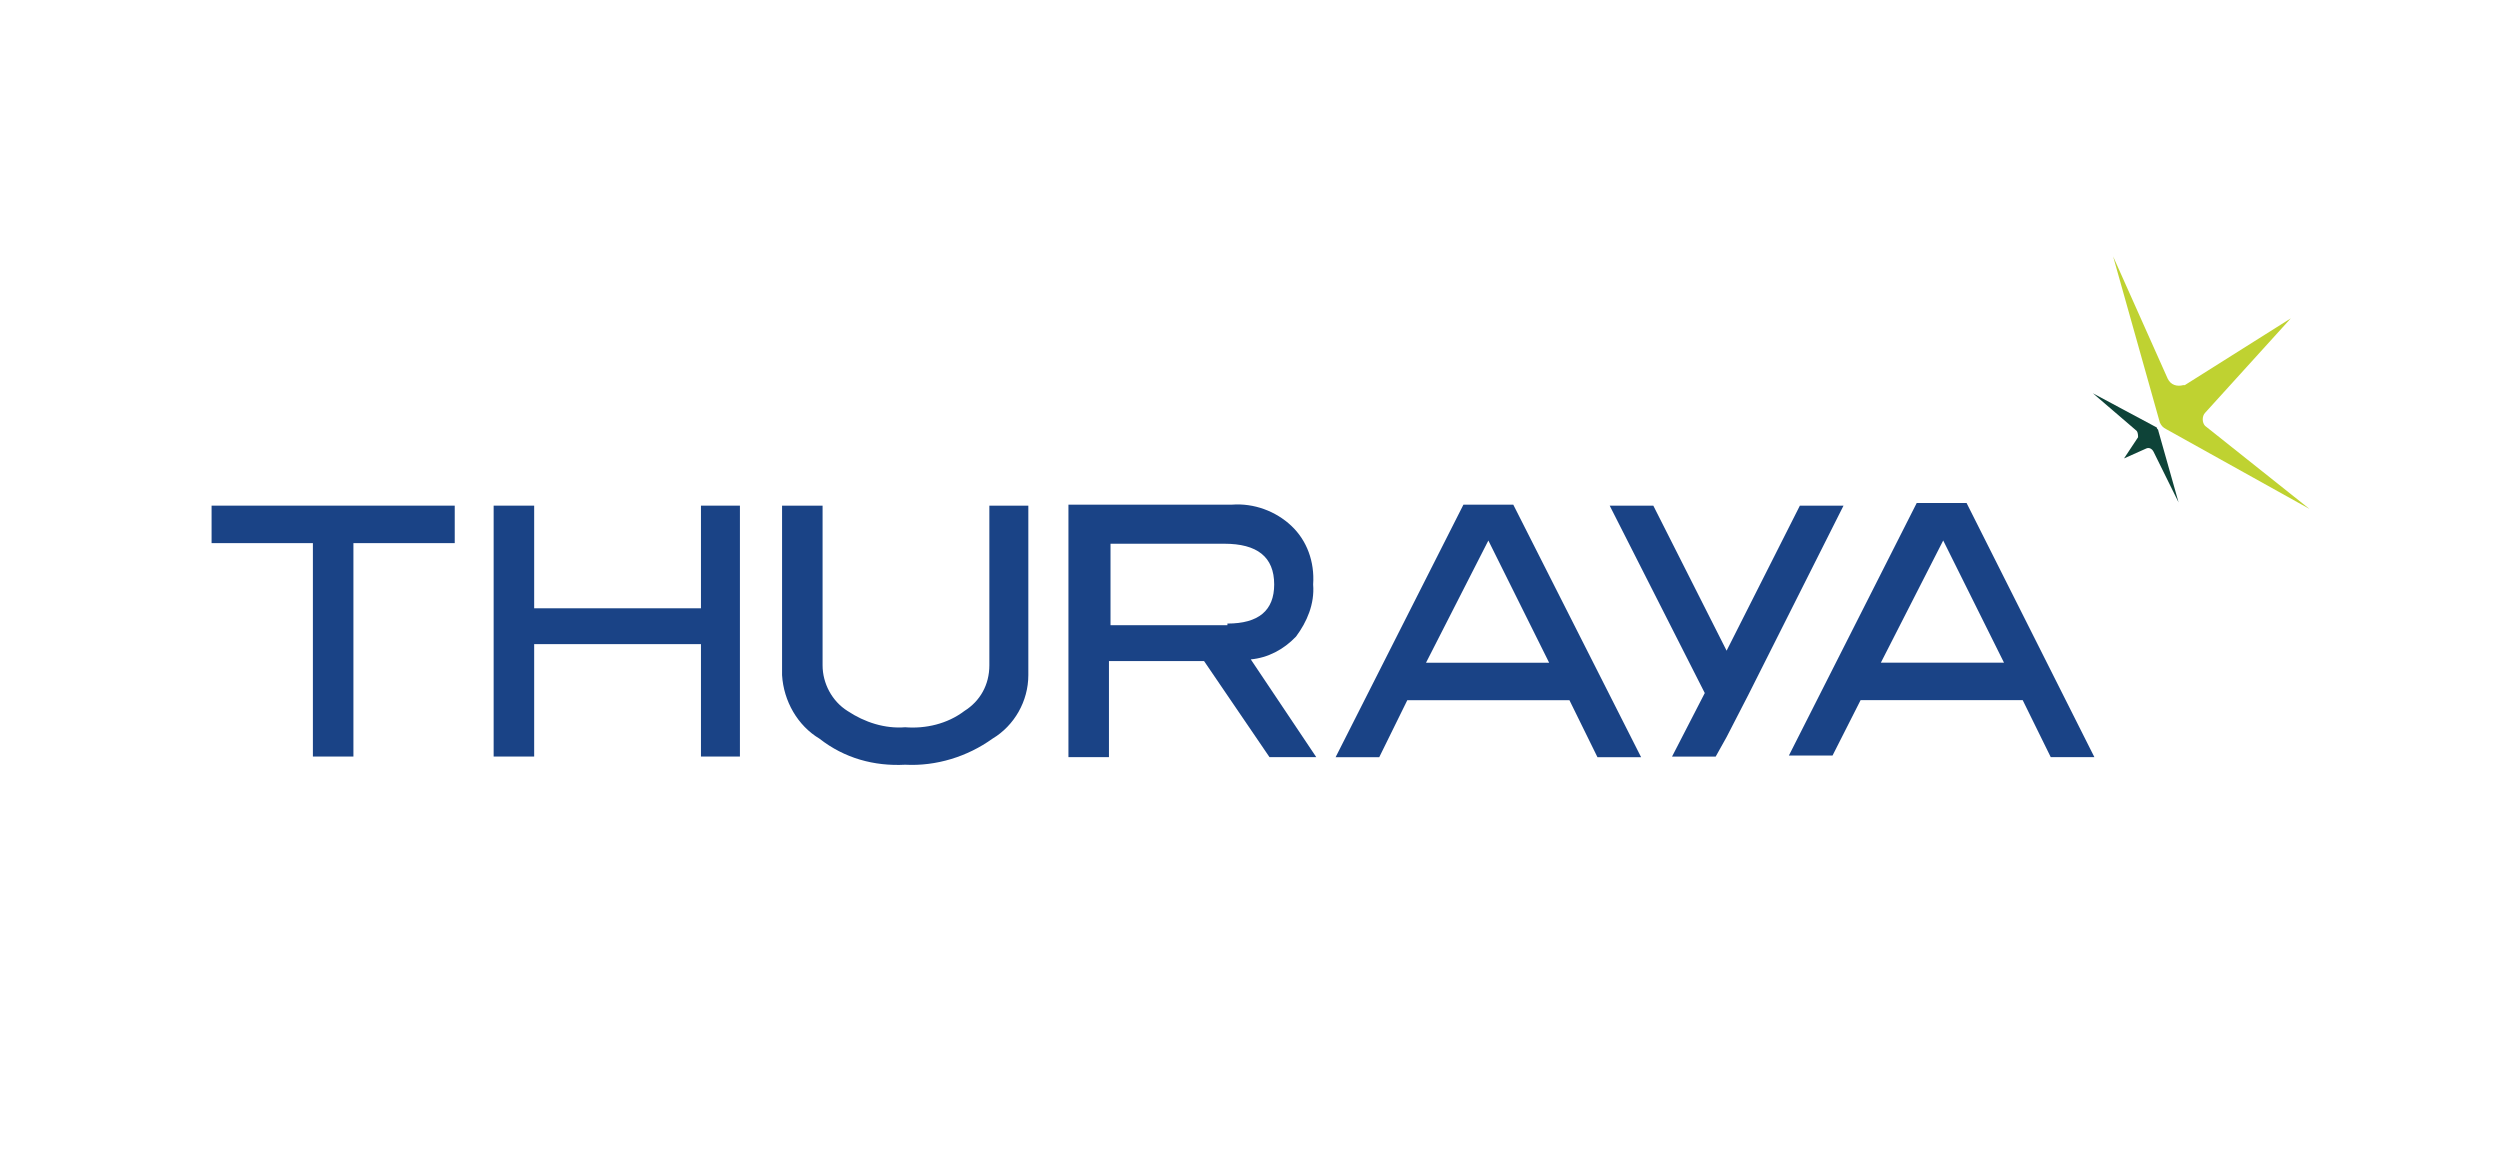 <?xml version="1.0" ?>
<svg xmlns="http://www.w3.org/2000/svg" viewBox="0 0 120 56" fill="none">
	<path d="M86.393 24.273L82.877 31.233L79.36 24.273H77.266L81.829 33.266L80.258 36.316H82.353L82.877 35.377L83.924 33.344L88.488 24.273H86.393Z" fill="#1a4386"/>
	<path d="M21.827 26.07H16.964V36.314H15.019V26.07H10.156V24.271H21.827V26.07Z" fill="#1a4386"/>
	<path d="M35.516 36.314H33.646V30.918H25.64V36.314H23.695V24.271H25.64V29.198H33.646V24.271H35.516V36.314Z" fill="#1a4386"/>
	<path d="M49.36 32.406C49.36 33.657 48.687 34.83 47.639 35.456C46.442 36.316 44.946 36.785 43.449 36.707C41.953 36.785 40.532 36.394 39.335 35.456C38.287 34.83 37.614 33.657 37.539 32.406V24.273H39.484V31.937C39.484 32.797 39.933 33.657 40.681 34.126C41.504 34.674 42.477 34.986 43.449 34.908C44.422 34.986 45.469 34.752 46.292 34.126C47.041 33.657 47.489 32.875 47.489 31.937V24.273H49.36V32.406Z" fill="#1a4386"/>
	<path d="M63.181 36.343H60.936L57.794 31.73H53.23V36.343H51.285V24.223H59.141C60.188 24.145 61.236 24.535 61.984 25.239C62.732 25.943 63.106 26.96 63.031 28.054C63.106 28.993 62.732 29.853 62.208 30.557C61.61 31.182 60.861 31.573 60.038 31.651L63.181 36.343ZM58.916 29.931C60.413 29.931 61.161 29.305 61.161 28.054C61.161 26.725 60.338 26.099 58.767 26.099H53.305V30.009H58.916V29.931Z" fill="#1a4386"/>
	<path d="M78.773 36.345H76.678L75.332 33.608H67.551L66.204 36.345H64.109L70.244 24.225H72.638L78.773 36.345ZM74.359 31.81L71.441 25.945L68.449 31.81H74.359Z" fill="#1a4386"/>
	<path d="M100.531 36.343H98.436L97.089 33.606H89.309L87.962 36.265H85.867L92.002 24.145H94.396L100.531 36.343ZM96.192 31.808L93.274 25.943L90.281 31.808H96.192Z" fill="#1a4386"/>
	<path d="M101.43 12.309L104.048 18.173C104.198 18.486 104.497 18.564 104.796 18.486C104.796 18.486 104.796 18.486 104.871 18.486L109.959 15.28L105.844 19.816C105.694 19.972 105.694 20.285 105.844 20.441L110.856 24.429L103.973 20.597C103.824 20.519 103.749 20.441 103.674 20.285L101.43 12.309Z" fill="#bfd231"/>
	<path d="M101.953 22.005L103.001 21.536C103.15 21.457 103.3 21.536 103.375 21.692L104.572 24.116L103.599 20.675C103.599 20.597 103.524 20.597 103.524 20.519L100.457 18.877L102.552 20.675C102.627 20.754 102.627 20.91 102.627 20.988L101.953 22.005Z" fill="#0e4338"/>
</svg>